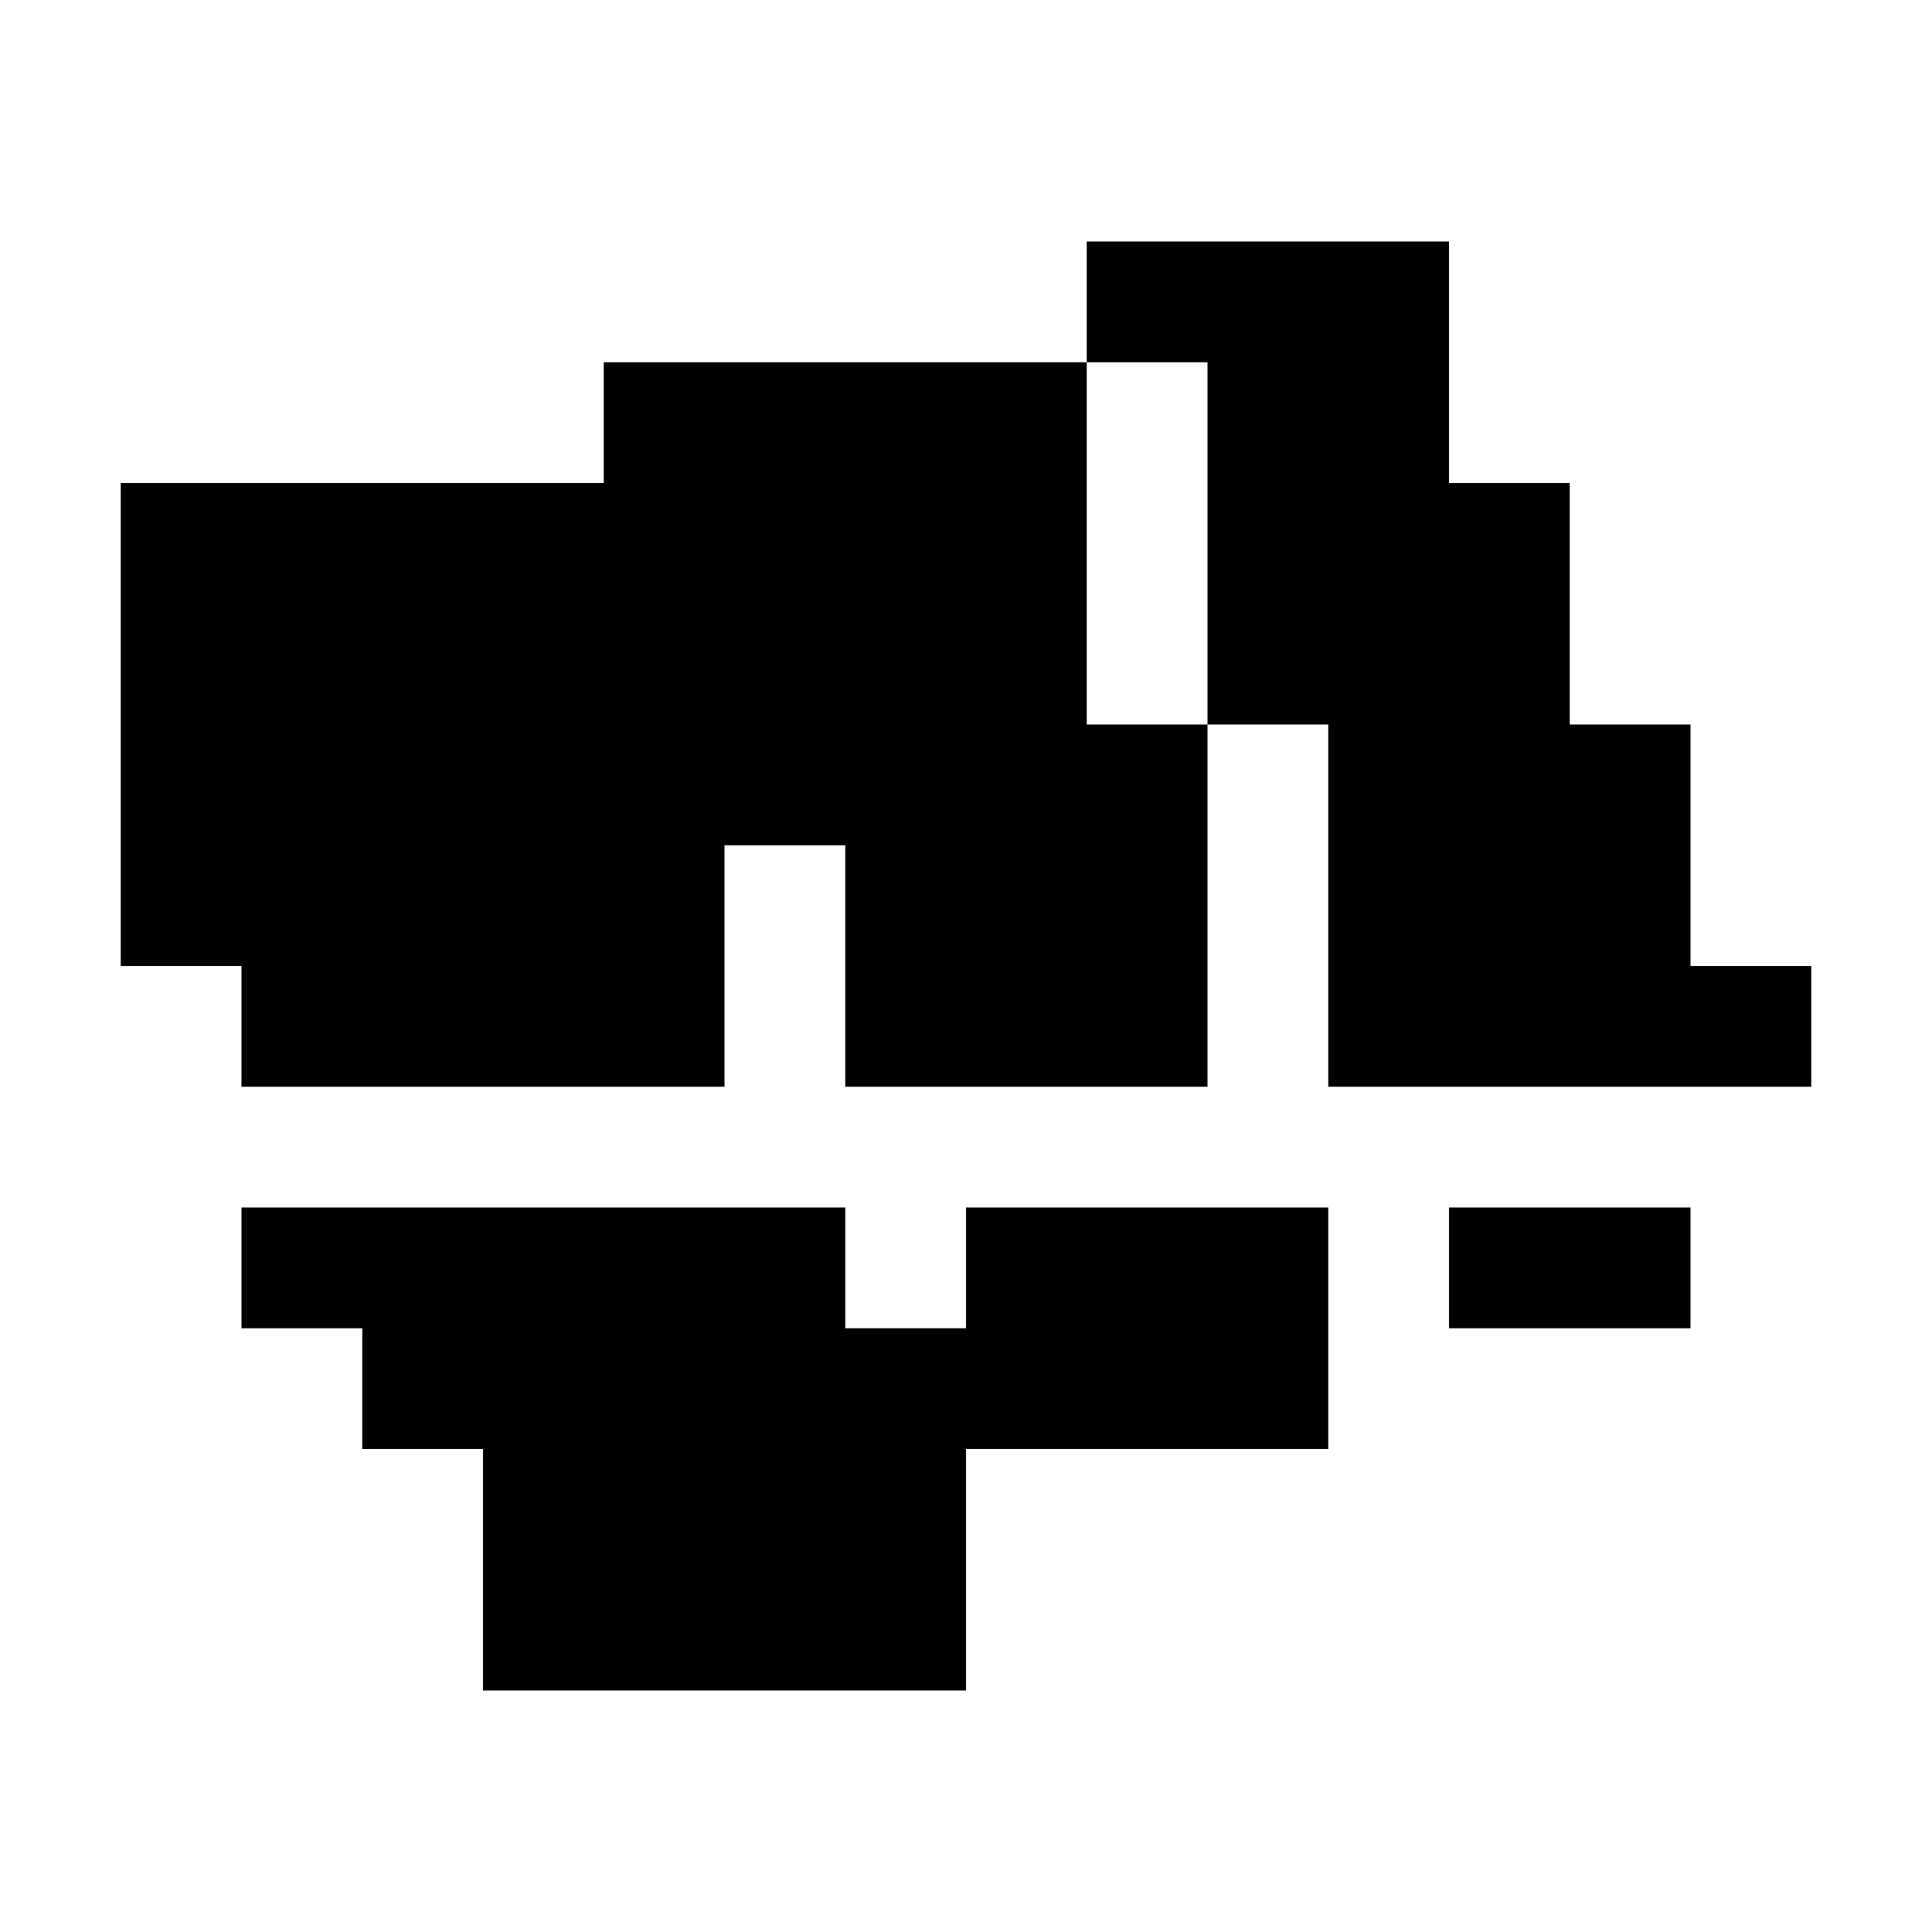 <?xml version="1.0" encoding="UTF-8"?>
<svg width="16" height="16" viewBox="0 0 16 16" xmlns="http://www.w3.org/2000/svg">
  <clipPath id="clipPath">
    <path d="M 2 10 L 7 10 L 7 11 L 8 11 L 8 10 L 11 10 L 11 12 L 8 12 L 8 14 L 4 14 L 4 12 L 3 12 L 3 11 L 2 11 L 2 10 Z M 12 10 L 14 10 L 14 11 L 12 11 L 12 10 Z M 1 8 L 2 8 L 2 9 L 6 9 L 6 4 L 1 4 L 1 8 Z M 14 8 L 15 8 L 15 9 L 11 9 L 11 6 L 9 6 L 9 2 L 12 2 L 12 4 L 13 4 L 13 6 L 14 6 L 14 8 Z M 5 7 L 7 7 L 7 9 L 10 9 L 10 3 L 5 3 L 5 7 Z" fill="black" />
  </clipPath>
  <path d="M 2 10 L 7 10 L 7 11 L 8 11 L 8 10 L 11 10 L 11 12 L 8 12 L 8 14 L 4 14 L 4 12 L 3 12 L 3 11 L 2 11 L 2 10 Z M 12 10 L 14 10 L 14 11 L 12 11 L 12 10 Z M 1 8 L 2 8 L 2 9 L 6 9 L 6 4 L 1 4 L 1 8 Z M 14 8 L 15 8 L 15 9 L 11 9 L 11 6 L 9 6 L 9 2 L 12 2 L 12 4 L 13 4 L 13 6 L 14 6 L 14 8 Z M 5 7 L 7 7 L 7 9 L 10 9 L 10 3 L 5 3 L 5 7 Z" fill="black" />
</svg>